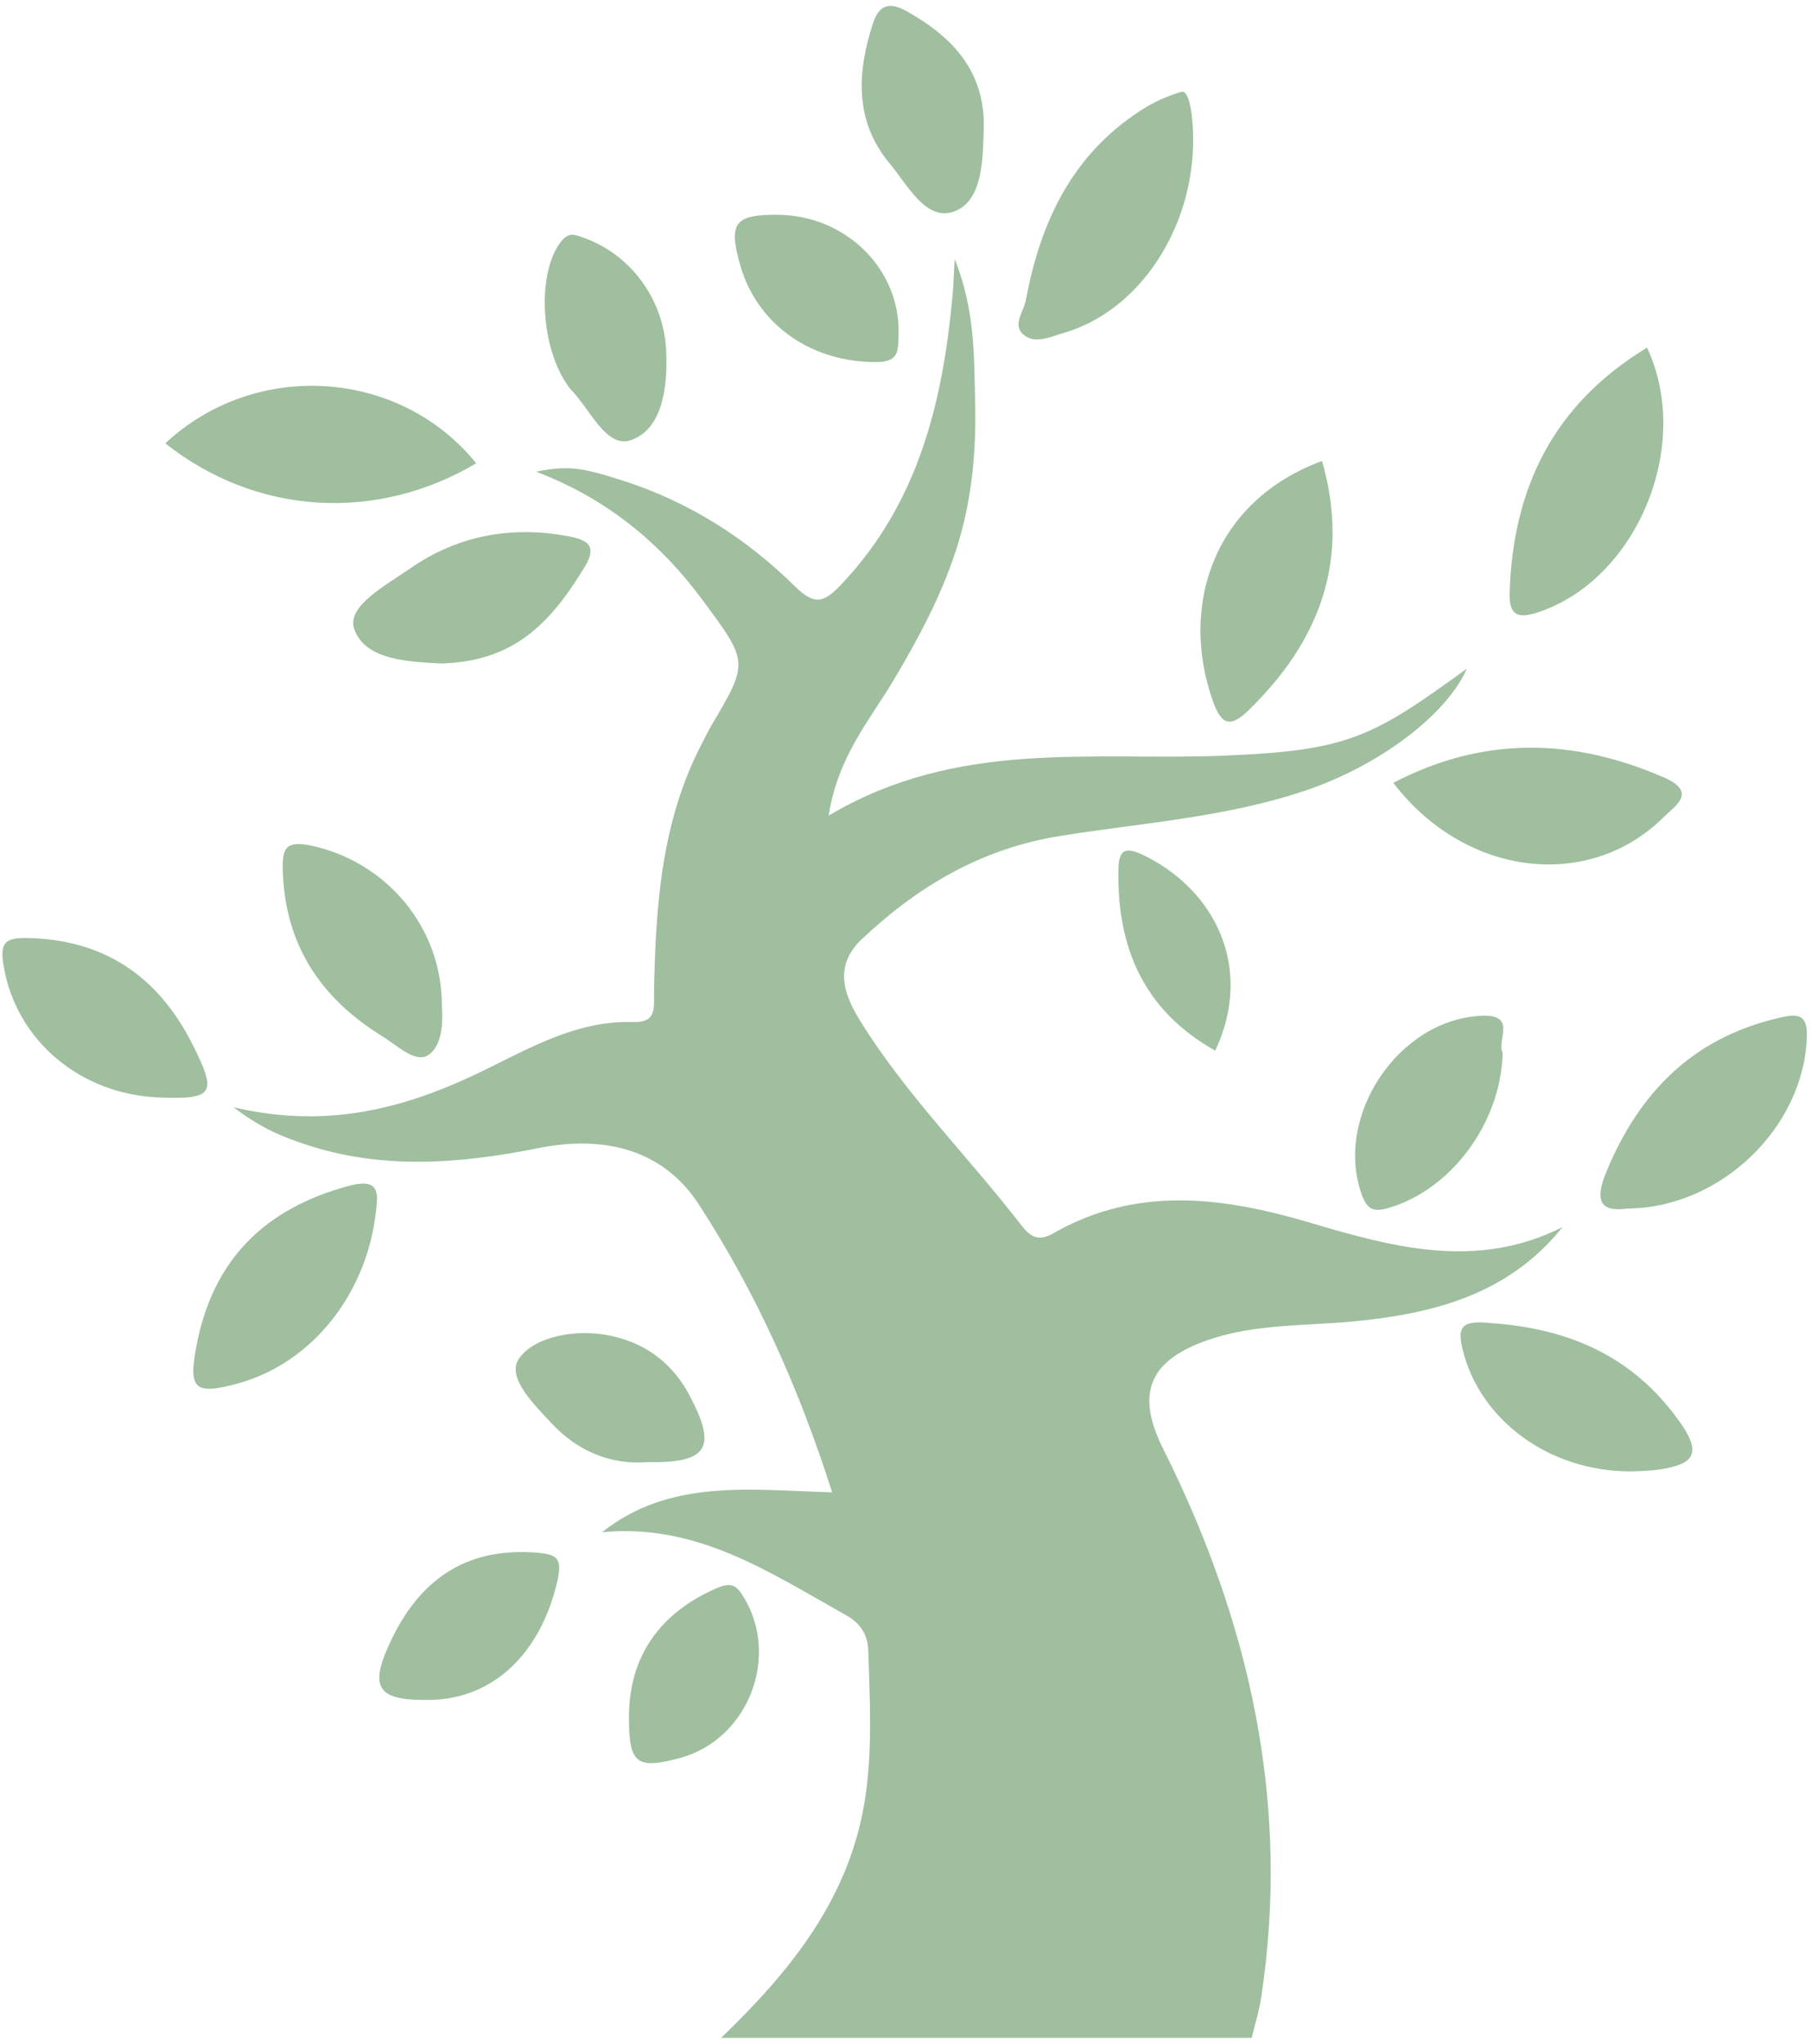 <svg width="156" height="176" viewBox="0 0 156 176" fill="none" xmlns="http://www.w3.org/2000/svg">
<path d="M62.12 175.5C68.16 169.68 73.3 163.36 74.56 154.64C75.16 150.5 74.92 146.38 74.8 142.24C74.76 140.78 74.14 139.78 72.8 139.06C66.28 135.4 59.98 131.16 51.86 131.96C57.7 127.32 64.6 128.32 71.68 128.52C68.82 119.52 65.1 111.26 60.18 103.7C57.1 98.98 52.04 97.74 46.36 98.88C39.66 100.22 32.88 100.78 26.2 98.52C24.3 97.88 22.48 97.16 20.12 95.36C28.72 97.38 35.7 95.2 42.46 91.8C46.28 89.9 50.08 87.88 54.52 88.02C56.68 88.1 56.3 86.64 56.34 85.3C56.48 77.96 56.98 70.68 60.48 64C60.72 63.52 60.96 63.04 61.22 62.58C64.52 57.02 64.48 57.04 60.58 51.76C56.86 46.7 52.18 42.9 46.18 40.62C48.92 40.08 50.04 40.24 53.62 41.38C59.32 43.2 64.26 46.34 68.48 50.5C70.2 52.2 71.02 51.88 72.52 50.28C79.14 43.26 81.22 34.58 82.06 25.38C82.14 24.6 82.14 23.8 82.24 22.32C84.02 26.76 83.9 30.8 84 34.74C84.1 39 83.7 43.22 82.36 47.36C81.06 51.34 79.14 54.94 77.02 58.5C74.98 61.96 72.18 65.1 71.38 70.24C82.54 63.62 94.1 65.54 105.4 65.08C116.12 64.64 118.16 63.54 126.36 57.58C124.6 61.58 118.8 65.94 112.46 68.08C105.6 70.4 98.38 70.86 91.28 72C84.58 73.08 79.12 76.28 74.26 80.86C71.66 83.3 72.82 85.86 74.16 88.02C78.12 94.38 83.48 99.68 88.02 105.58C88.76 106.52 89.48 106.94 90.72 106.22C97.9 102.1 105.34 103.08 112.78 105.28C120 107.42 127.2 109.4 134.6 105.68C129.9 111.52 123.44 113.14 116.6 113.8C112.38 114.2 108.08 114 104 115.42C98.94 117.2 97.82 120.04 100.2 124.78C107.66 139.7 111.18 155.32 108.64 172.02C108.46 173.2 108.1 174.34 107.82 175.5H62.12ZM41.02 39.9C32.38 45.02 22.04 44.36 14.24 38.18C22 30.94 34.42 31.74 41.02 39.9ZM102.78 11.94C102.82 19.72 98.08 26.86 91.54 28.7C90.44 29.02 89.08 29.68 88.12 28.78C87.2 27.94 88.2 26.8 88.38 25.8C89.62 19.14 92.34 13.36 98.22 9.54C99.32 8.82 100.54 8.26 101.8 7.9C102.34 7.76 102.76 9.48 102.78 11.94V11.94ZM141.88 29.94C145.84 38.42 140.96 49.96 132.46 52.74C130.84 53.26 130 53.1 130.04 51.1C130.3 41.96 133.88 34.78 141.88 29.94ZM120.02 67.42C127.76 63.38 135.5 63.54 143.34 66.96C146.24 68.22 144.3 69.4 143.3 70.38C136.82 76.8 126.18 75.48 120.02 67.42ZM140.2 104.08C137.74 104.42 137.38 103.32 138.38 100.9C141.2 94.08 145.82 89.4 153.16 87.68C154.68 87.32 155.74 87.18 155.64 89.34C155.38 97.04 148.28 104.02 140.2 104.08ZM113.88 39.7C116.34 48.28 113.66 55.24 107.5 61.22C105.94 62.72 105.2 62.36 104.5 60.44C101.56 52.22 104.5 43.16 113.88 39.7ZM104.68 90.48C98.54 87.04 96.2 81.62 96.34 74.84C96.38 73.12 96.98 72.94 98.44 73.62C104.66 76.6 108.04 83.34 104.68 90.48ZM32.42 103.98C31.74 111.34 26.88 117.42 20.44 119.16C16.74 120.16 16.22 119.62 16.92 115.92C18.34 108.44 22.84 104.06 30.08 102.12C32.32 101.52 32.64 102.4 32.42 103.98ZM140.48 126.72C133.32 126.72 127.46 122.2 126 116.26C125.56 114.46 125.82 113.8 127.74 113.9C134.72 114.26 140.58 116.56 144.78 122.58C146.74 125.38 145.62 126.12 143.04 126.54C142.02 126.7 140.94 126.7 140.48 126.72ZM38.06 86.6C38.18 88.08 38.08 90.12 36.86 90.88C35.78 91.56 34.24 90.06 33.02 89.3C27.66 86.02 24.54 81.4 24.36 74.96C24.3 73.12 24.58 72.36 26.78 72.82C33.28 74.2 38.08 79.86 38.06 86.6V86.6ZM37.94 57.14C35.3 56.98 31.5 56.9 30.52 54.2C29.8 52.22 33.28 50.38 35.3 48.98C39.4 46.12 44 45.26 48.96 46.18C50.6 46.5 51.46 46.98 50.4 48.76C47.34 53.86 44.1 57 37.94 57.14ZM13.82 94.52C6.88 94.3 1.32 89.52 0.3 83.1C-2.66387e-06 81.3 0.38 80.76 2.2 80.78C8.88 80.86 13.58 84.02 16.56 89.9C18.72 94.18 18.42 94.68 13.82 94.52ZM129.44 90.66C129.3 96.72 124.98 102.48 119.58 104.04C118.32 104.4 117.76 104.18 117.28 102.82C114.92 96.1 120.48 87.78 127.62 87.48C130.74 87.32 128.88 89.68 129.44 90.66ZM37.04 146.4C32.4 146.48 31.7 145.34 33.8 141.04C36.46 135.62 40.6 133.26 46.26 133.72C48 133.86 48.44 134.22 48.02 136.12C46.6 142.34 42.56 146.3 37.04 146.4ZM57.4 30.64C57.48 33.56 56.98 36.98 54.36 37.9C52.22 38.64 50.86 35.28 49.24 33.62C49.04 33.42 48.9 33.2 48.76 32.98C46.48 29.52 46.32 23.34 48.32 20.82C49.02 19.92 49.54 20.22 50.34 20.5C54.5 22 57.36 26.06 57.4 30.64V30.64ZM84.74 11.1C84.66 13.78 84.64 17.28 82.22 18.2C79.76 19.14 78.16 15.88 76.62 14.06C73.6 10.42 73.82 6.26 75.2 2C75.78 0.24 76.78 0.22 78.16 1C82.12 3.22 84.88 6.22 84.74 11.1ZM55.72 125.92C52.64 126.16 49.76 125 47.48 122.54C46 120.96 43.66 118.64 44.66 117.08C45.84 115.26 48.94 114.6 51.48 114.86C54.94 115.24 57.72 117 59.4 120.18C61.78 124.68 61 126.02 55.72 125.92ZM67.06 18.5C72.94 18.58 77.6 23.24 77.4 28.86C77.36 30.08 77.48 31.16 75.6 31.18C70 31.26 65.28 28.04 63.78 22.9C62.72 19.18 63.26 18.46 67.06 18.5ZM54.18 147.92C54.16 142.7 56.82 138.92 61.68 136.8C63.06 136.18 63.48 136.58 64.12 137.64C67.18 142.82 64.38 149.82 58.58 151.4C54.82 152.4 54.18 151.9 54.18 147.92Z" fill="#9FBF9F"/>
</svg>
